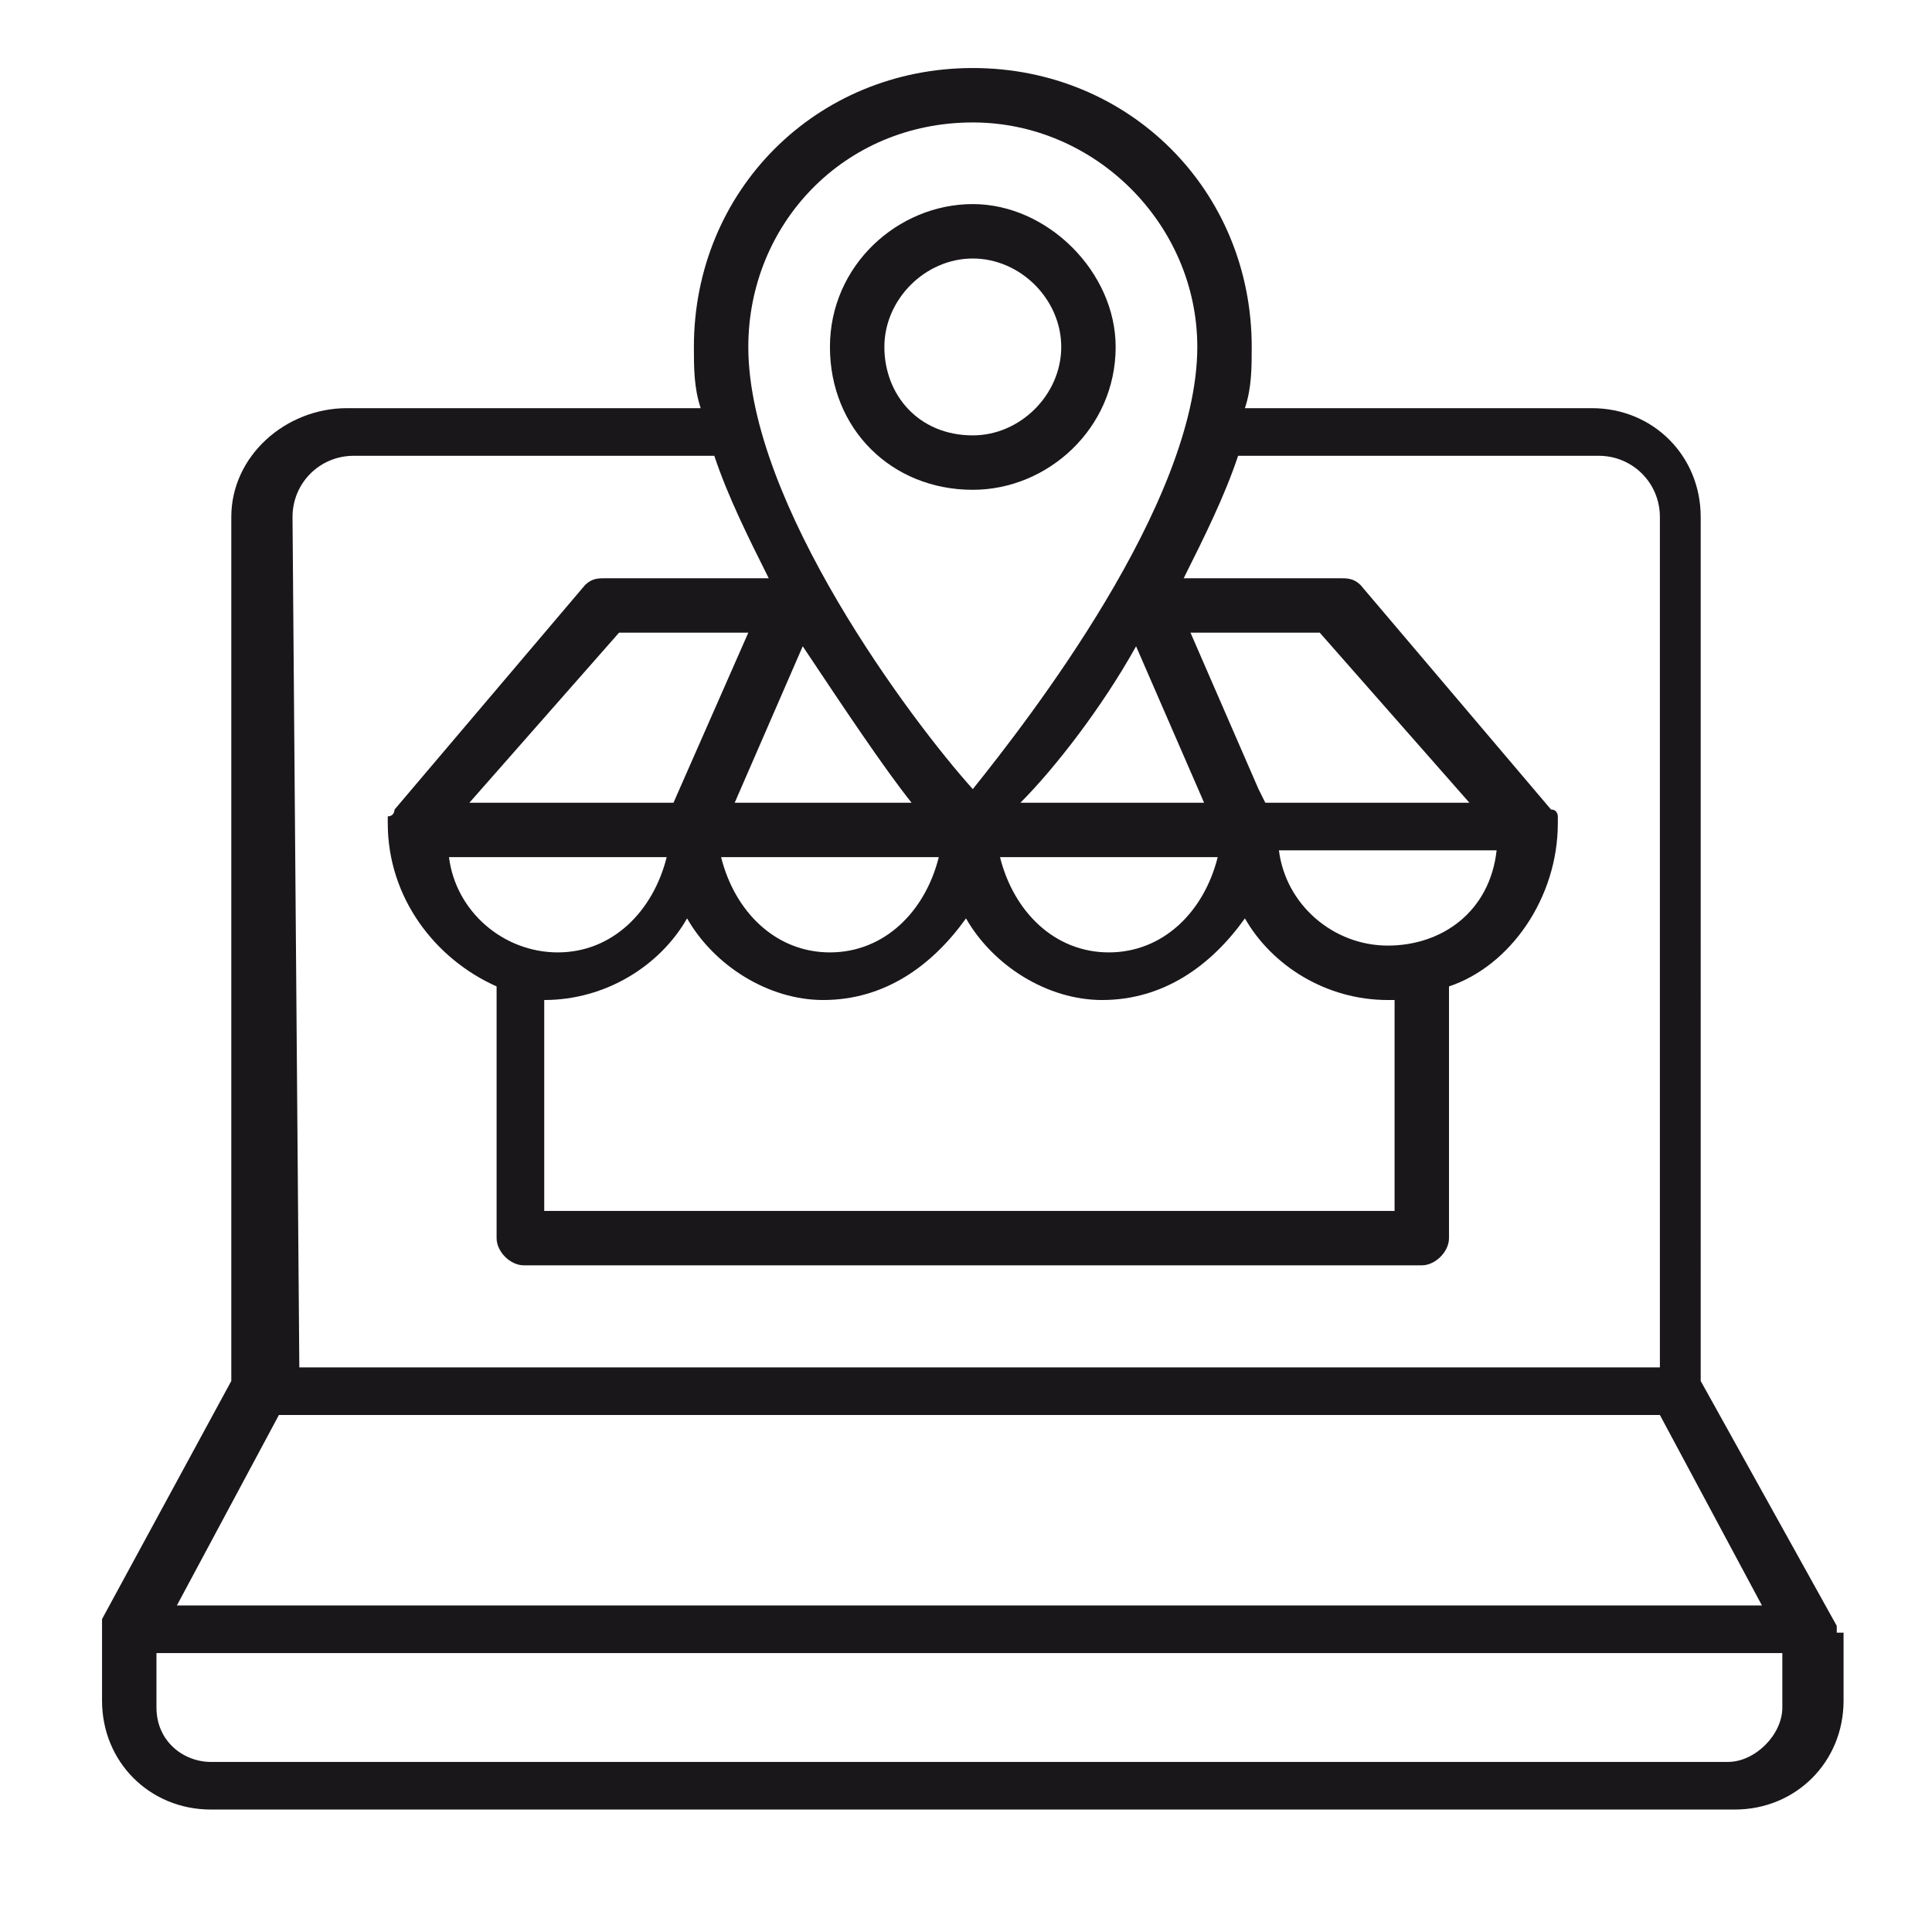 <?xml version="1.0" encoding="utf-8"?>
<!-- Generator: Adobe Illustrator 24.2.3, SVG Export Plug-In . SVG Version: 6.00 Build 0)  -->
<svg version="1.1" id="Layer_1" xmlns="http://www.w3.org/2000/svg" xmlns:xlink="http://www.w3.org/1999/xlink" x="0px" y="0px"
	 viewBox="0 0 28.4 28.4" style="enable-background:new 0 0 28.4 28.4;" xml:space="preserve">
<style type="text/css">
	.st0{fill:#1A171B;}
</style>
<path class="st0" d="M27,24v-0.1l0,0l0,0l-2-3.6V7.6C25,6.7,24.3,6,23.4,6h-5.1c0.1-0.3,0.1-0.6,0.1-0.9c0-2.3-1.8-4.1-4.1-4.1
	s-4.1,1.8-4.1,4.1c0,0.3,0,0.6,0.1,0.9H5.1C4.2,6,3.4,6.7,3.4,7.6v12.7l-1.9,3.5l0,0l0,0v0.1l0,0V25c0,0.9,0.7,1.6,1.6,1.6h22.4
	c0.9,0,1.6-0.7,1.6-1.6v-1C27,24,27,24,27,24z M14.3,1.8c1.8,0,3.3,1.5,3.3,3.3c0,2.3-2.5,5.5-3.3,6.5c-0.9-1-3.3-4.2-3.3-6.5
	C11,3.3,12.4,1.8,14.3,1.8z M17.5,9.3h1.9l2.2,2.5h-1.2h-1.8l-0.1-0.2L17.5,9.3z M16.7,9.5L16.7,9.5l1,2.3H15
	C15.5,11.3,16.2,10.4,16.7,9.5z M17.9,12.6c-0.2,0.8-0.8,1.4-1.6,1.4c-0.8,0-1.4-0.6-1.6-1.4H17.9z M10.8,11.8l1-2.3
	c0.6,0.9,1.2,1.8,1.6,2.3H10.8z M13.8,12.6C13.6,13.4,13,14,12.2,14s-1.4-0.6-1.6-1.4H13.8z M9.9,11.8H7.7H6.9l2.2-2.5H11L9.9,11.8z
	 M8.3,12.6h1.5C9.6,13.4,9,14,8.2,14s-1.5-0.6-1.6-1.4H8.3z M8,14.7C8.1,14.7,8.1,14.7,8,14.7c0.9,0,1.7-0.5,2.1-1.2
	c0.4,0.7,1.2,1.2,2,1.2c0.9,0,1.6-0.5,2.1-1.2c0.4,0.7,1.2,1.2,2,1.2c0.9,0,1.6-0.5,2.1-1.2c0.4,0.7,1.2,1.2,2.1,1.2c0,0,0,0,0.1,0
	v3.1H8V14.7z M20.4,13.9c-0.8,0-1.5-0.6-1.6-1.4h1.3H22C21.9,13.4,21.2,13.9,20.4,13.9z M4.3,7.6c0-0.5,0.4-0.9,0.9-0.9h5.3
	c0.2,0.6,0.5,1.2,0.8,1.8H8.9c-0.1,0-0.2,0-0.3,0.1l-2.8,3.3c0,0,0,0.1-0.1,0.1l0,0v0.1l0,0c0,1.1,0.7,2,1.6,2.4v3.7
	c0,0.2,0.2,0.4,0.4,0.4h13.2c0.2,0,0.4-0.2,0.4-0.4v-3.7c0.9-0.3,1.6-1.3,1.6-2.4l0,0V12l0,0c0,0,0-0.1-0.1-0.1L20,8.6
	c-0.1-0.1-0.2-0.1-0.3-0.1h-2.3c0.3-0.6,0.6-1.2,0.8-1.8h5.3c0.5,0,0.9,0.4,0.9,0.9v12.5h-20L4.3,7.6L4.3,7.6z M4.1,20.8h20.3
	l1.5,2.8H2.6L4.1,20.8z M26.2,25.1c0,0.4-0.4,0.8-0.8,0.8H3.1c-0.4,0-0.8-0.3-0.8-0.8v-0.8h23.9C26.2,24.3,26.2,25.1,26.2,25.1z"/>
<path class="st0" d="M16.4,5.1c0-1.1-1-2.1-2.1-2.1s-2.1,0.9-2.1,2.1s0.9,2.1,2.1,2.1C15.4,7.2,16.4,6.3,16.4,5.1z M13,5.1
	c0-0.7,0.6-1.3,1.3-1.3s1.3,0.6,1.3,1.3S15,6.4,14.3,6.4C13.5,6.4,13,5.8,13,5.1z"/>
</svg>
